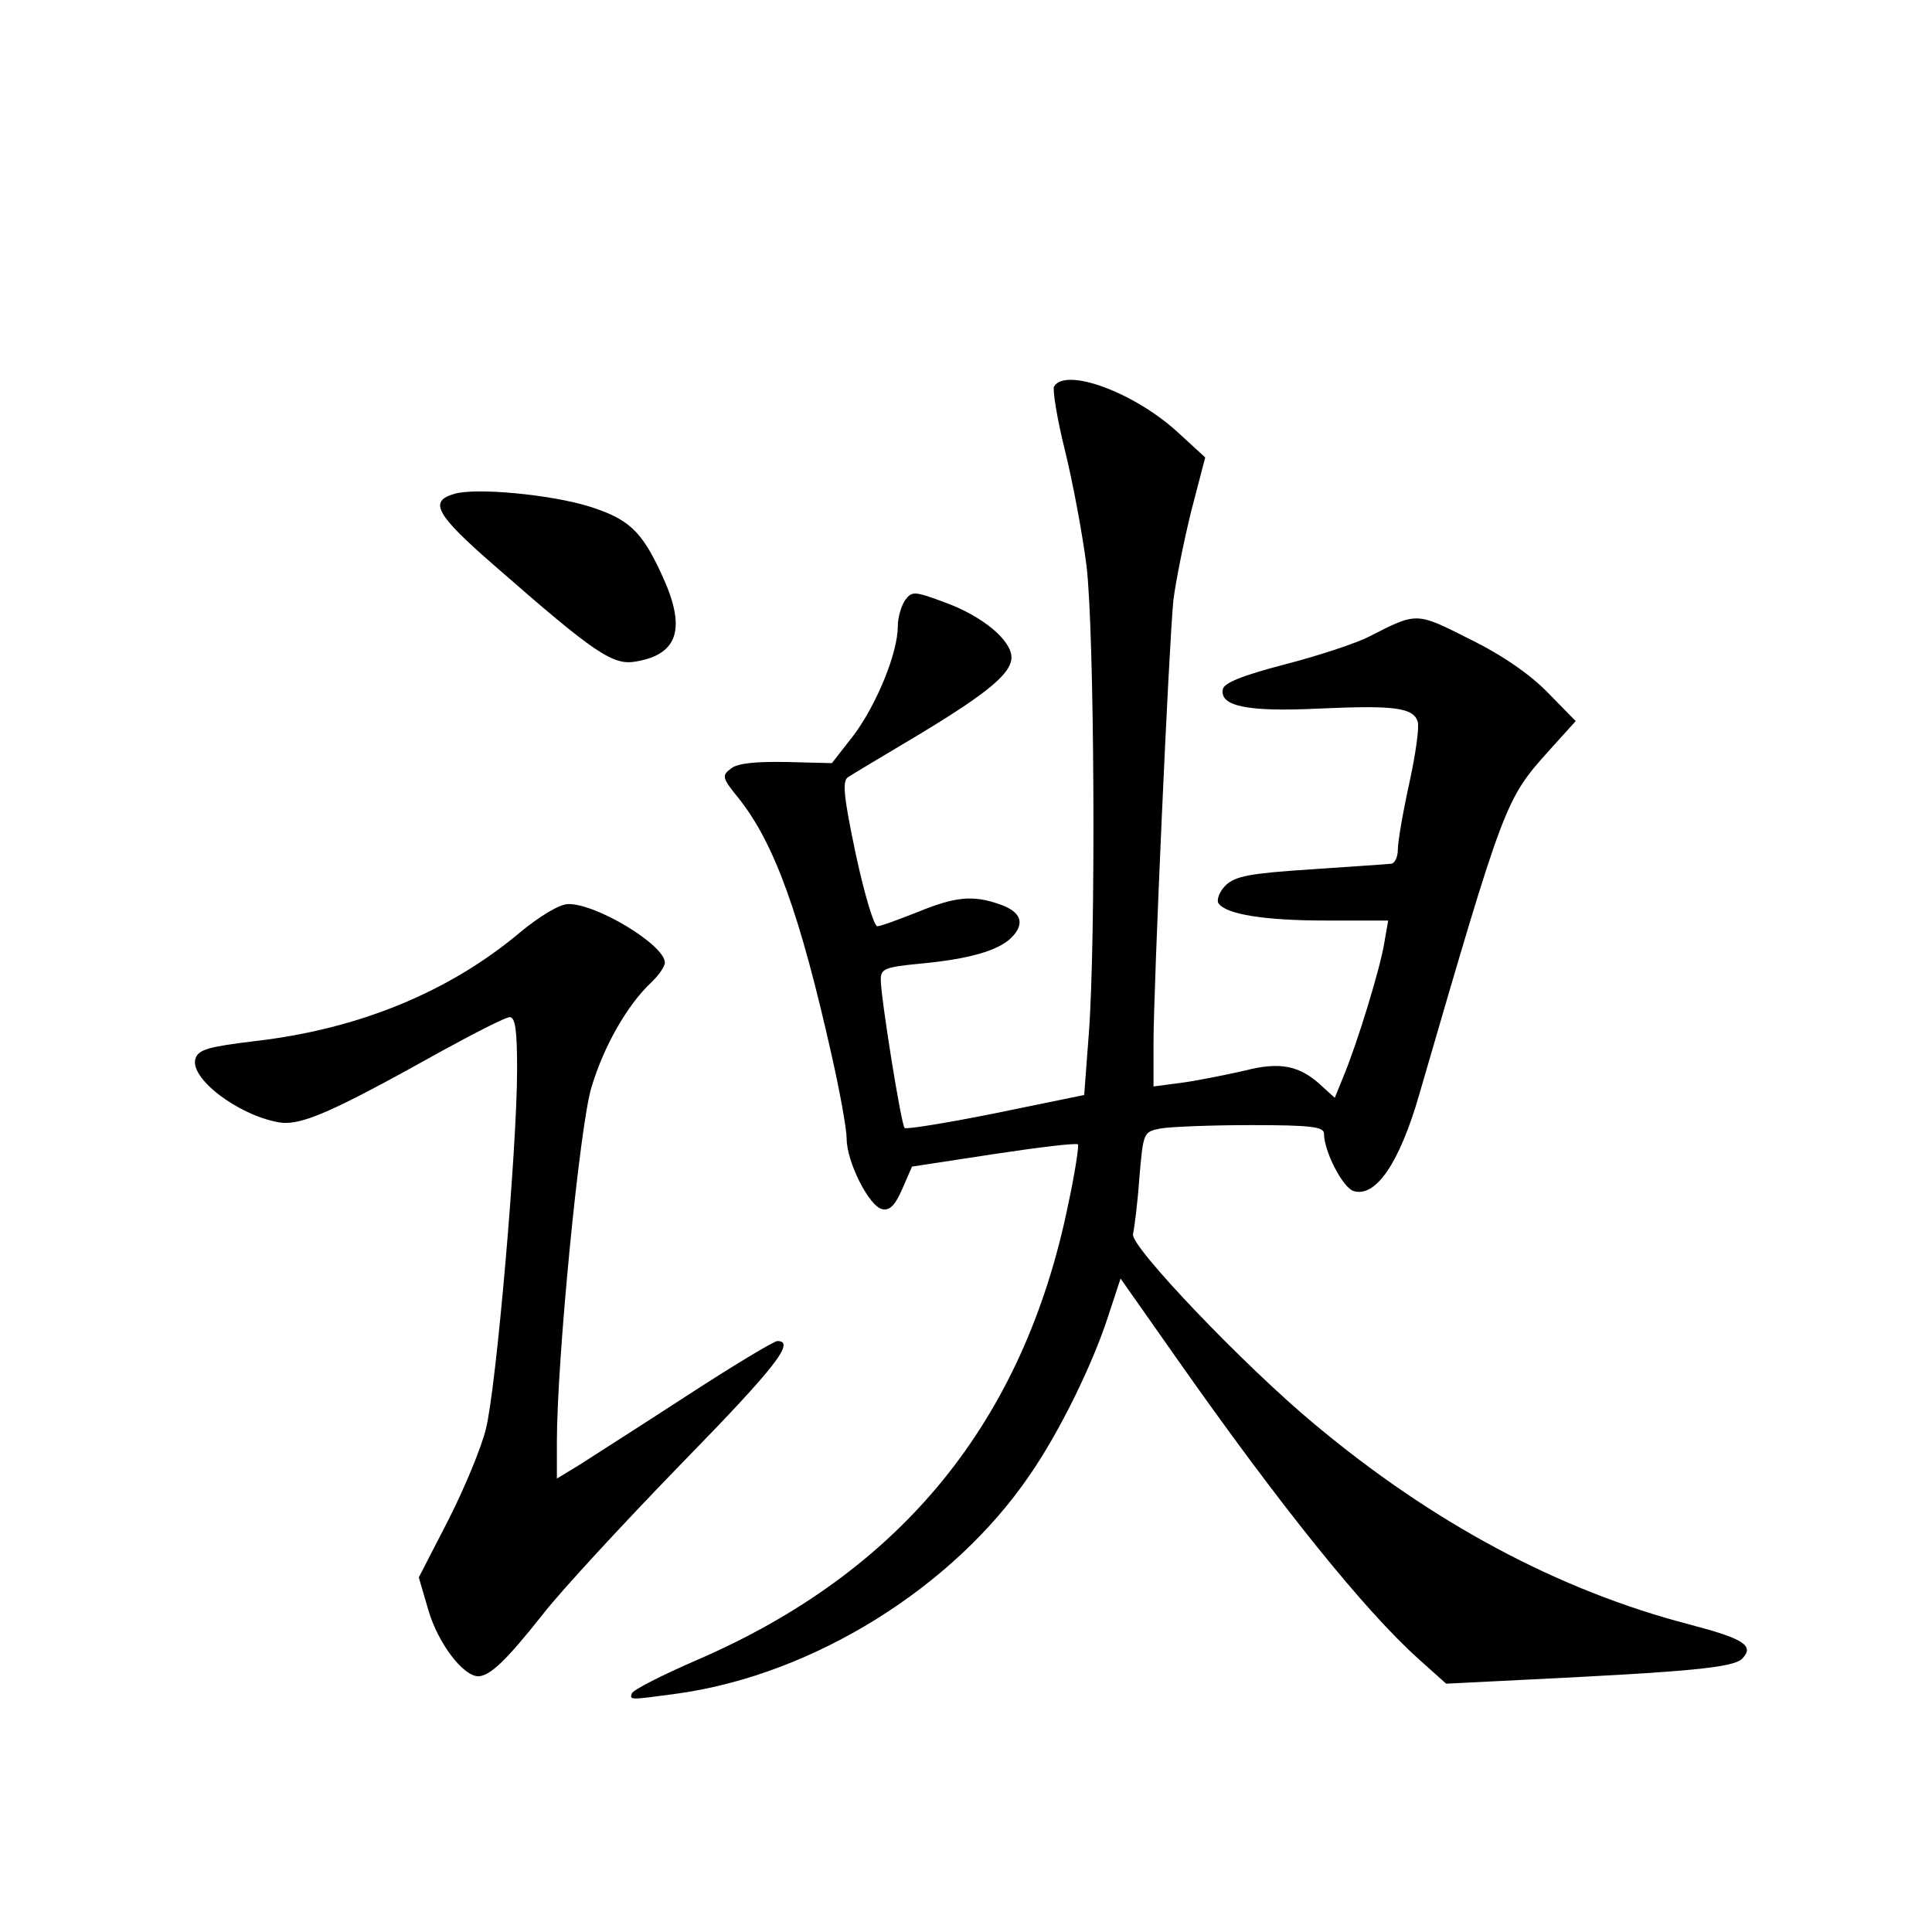 <?xml version="1.0" standalone="no"?>
<!DOCTYPE svg PUBLIC "-//W3C//DTD SVG 20010904//EN"
 "http://www.w3.org/TR/2001/REC-SVG-20010904/DTD/svg10.dtd">
<svg version="1.0" xmlns="http://www.w3.org/2000/svg"
 width="340pt" height="340pt" viewBox="0 0 340 340"
 preserveAspectRatio="xMidYMid meet">
<g transform="translate(0,340) scale(0.1,-0.1)"
fill="#000000" stroke="none">
<path d="M1855 2720 c-3 -5 5 -56 19 -112 14 -57 31 -148 38 -203 14 -113 17
-659 4 -826 l-8 -106 -156 -32 c-85 -17 -158 -29 -160 -26 -6 5 -42 230 -42
261 0 19 7 22 68 28 87 8 139 23 162 46 25 25 17 46 -22 59 -46 16 -77 13
-143 -14 -33 -13 -65 -25 -71 -25 -6 0 -23 57 -38 127 -21 100 -24 128 -14
135 7 5 63 38 123 74 123 74 165 109 165 137 0 30 -50 72 -115 96 -56 21 -60
21 -72 5 -7 -10 -13 -31 -13 -46 0 -47 -37 -137 -77 -191 l-39 -50 -79 2 c-54
1 -86 -2 -98 -11 -17 -13 -17 -16 13 -53 63 -79 108 -204 164 -454 14 -62 26
-128 26 -145 0 -41 40 -120 63 -124 13 -3 23 8 35 36 l17 39 144 22 c79 12
146 20 148 17 2 -2 -5 -49 -17 -105 -78 -382 -293 -647 -655 -803 -60 -26
-111 -52 -113 -58 -4 -12 -5 -12 83 0 238 34 483 187 617 384 52 75 110 193
138 279 l22 67 97 -138 c183 -261 333 -447 428 -532 l48 -43 140 7 c286 14
365 21 381 37 22 23 3 35 -92 60 -231 60 -453 179 -661 353 -125 104 -325 314
-319 334 2 10 8 54 11 98 7 81 7 82 37 88 17 3 88 6 159 6 107 0 129 -3 129
-15 0 -31 33 -95 52 -101 39 -12 81 49 116 171 150 516 151 518 228 604 l47
52 -49 50 c-31 32 -80 66 -137 94 -95 48 -93 48 -177 5 -23 -12 -90 -34 -148
-49 -77 -20 -108 -33 -110 -44 -6 -30 44 -40 168 -34 133 6 167 2 175 -23 3
-10 -4 -59 -15 -109 -11 -50 -20 -102 -20 -116 0 -14 -6 -25 -12 -25 -7 -1
-71 -5 -142 -10 -108 -7 -132 -12 -149 -28 -11 -11 -16 -25 -13 -31 12 -20 81
-31 190 -31 l109 0 -7 -40 c-7 -44 -48 -178 -72 -235 l-15 -37 -22 20 c-39 37
-74 44 -136 28 -31 -7 -80 -17 -108 -21 l-53 -7 0 76 c0 97 27 701 35 780 4
32 18 102 31 155 l25 96 -48 44 c-76 70 -197 115 -218 81z"/>
<path d="M800 2531 c-46 -13 -34 -36 72 -128 175 -153 207 -175 248 -167 75
13 88 60 44 154 -35 76 -58 97 -128 119 -69 21 -198 33 -236 22z"/>
<path d="M915 1759 c-125 -105 -284 -170 -465 -191 -83 -10 -101 -15 -106 -31
-11 -34 74 -99 146 -112 39 -7 93 17 285 124 60 33 115 61 122 61 10 0 13 -24
13 -92 0 -139 -37 -564 -55 -633 -8 -33 -38 -105 -66 -160 l-52 -101 17 -58
c17 -58 61 -116 88 -116 21 1 50 29 114 110 32 41 141 159 241 262 167 171
204 218 171 218 -6 0 -79 -44 -162 -98 -83 -54 -168 -108 -188 -121 l-38 -23
0 64 c0 144 40 557 61 625 22 73 63 144 104 183 14 13 25 29 25 36 0 31 -121
104 -170 103 -15 0 -50 -21 -85 -50z"/>
</g>
</svg>
